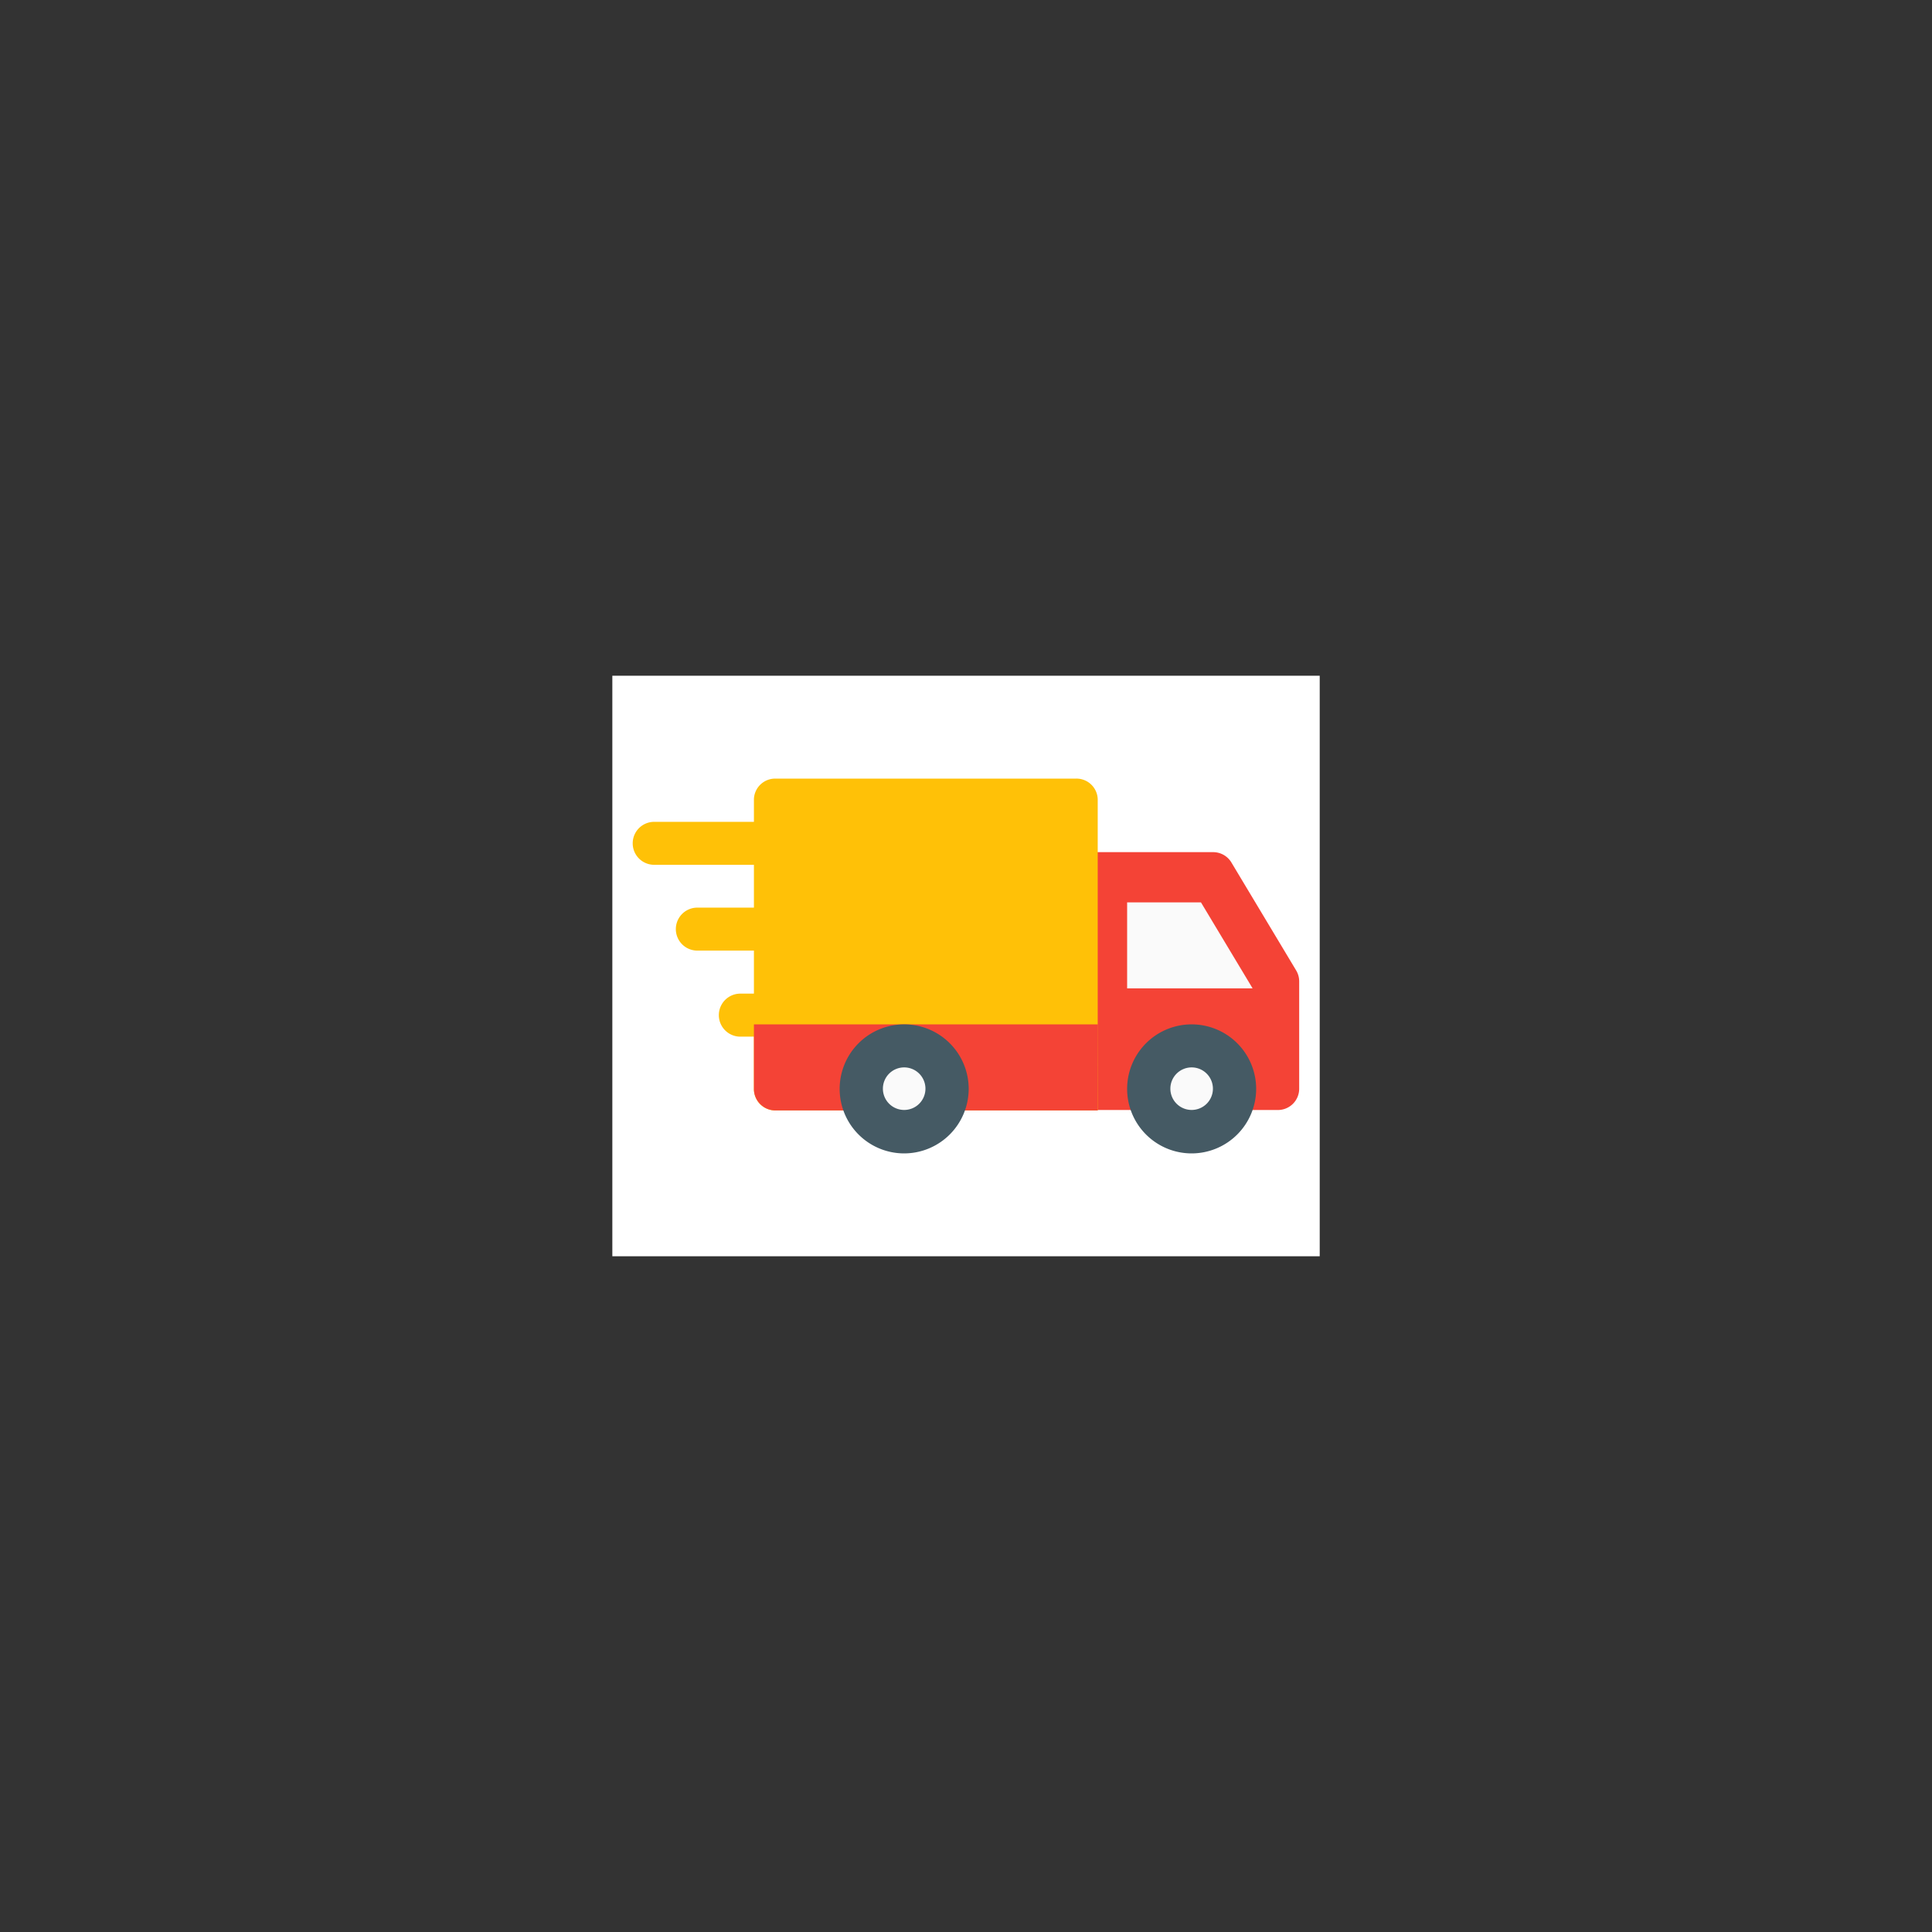 <svg id="Layer_1" data-name="Layer 1" xmlns="http://www.w3.org/2000/svg" viewBox="0 0 363.25 363.25"><rect x="0" y="0" width="363.25" height="363.25" fill="#333333" stroke="none"/><defs><style>.cls-1{fill:#fff;}.cls-2{fill:#ffc107;}.cls-3{fill:#f44336;}.cls-4{fill:#fafafa;}.cls-5{fill:#455a64;}</style></defs><rect class="cls-1" x="115.13" y="127.05" width="133" height="109.15"/><path class="cls-2" d="M151.33,158.52a4,4,0,0,0-4.05-4H123a4,4,0,1,0,0,8.08h24.25A4,4,0,0,0,151.33,158.52Z"/><path class="cls-2" d="M147.28,170.65H131.11a4,4,0,0,0,0,8.08h16.17a4,4,0,1,0,0-8.08Z"/><path class="cls-2" d="M147.28,186.82H139.2a4,4,0,0,0,0,8.09h8.08a4,4,0,1,0,0-8.09Z"/><path class="cls-3" d="M243.69,182.44l-12.13-20.22a4,4,0,0,0-3.47-2h-28.3a4,4,0,0,0-4,4v40.43a4,4,0,0,0,4,4.05h40.43a4,4,0,0,0,4.05-4.05V184.52A4,4,0,0,0,243.69,182.44Z"/><path class="cls-4" d="M211.92,169.66H225.8l9.71,16.17H211.92Z"/><path class="cls-2" d="M202.35,146.39h-56.6a4,4,0,0,0-4,3.9v54.59a4,4,0,0,0,4,3.9h60.64V150.29A4,4,0,0,0,202.35,146.39Z"/><circle class="cls-4" cx="224.51" cy="205.16" r="7.83"/><path class="cls-5" d="M224.05,216.86a12.13,12.13,0,1,1,12.13-12.13h0A12.14,12.14,0,0,1,224.05,216.86Zm0-16.17a4,4,0,1,0,4,4h0a4,4,0,0,0-4-4Z"/><path class="cls-3" d="M206.39,208.78H145.75a4.06,4.06,0,0,1-4-4.05V192.6h64.68Z"/><ellipse class="cls-4" cx="169.84" cy="205.16" rx="8.61" ry="7.83"/><path class="cls-5" d="M170,216.86a12.13,12.13,0,1,1,12.13-12.13h0A12.15,12.15,0,0,1,170,216.86Zm0-16.17a4,4,0,1,0,4,4h0a4,4,0,0,0-4-4Z"/></svg>